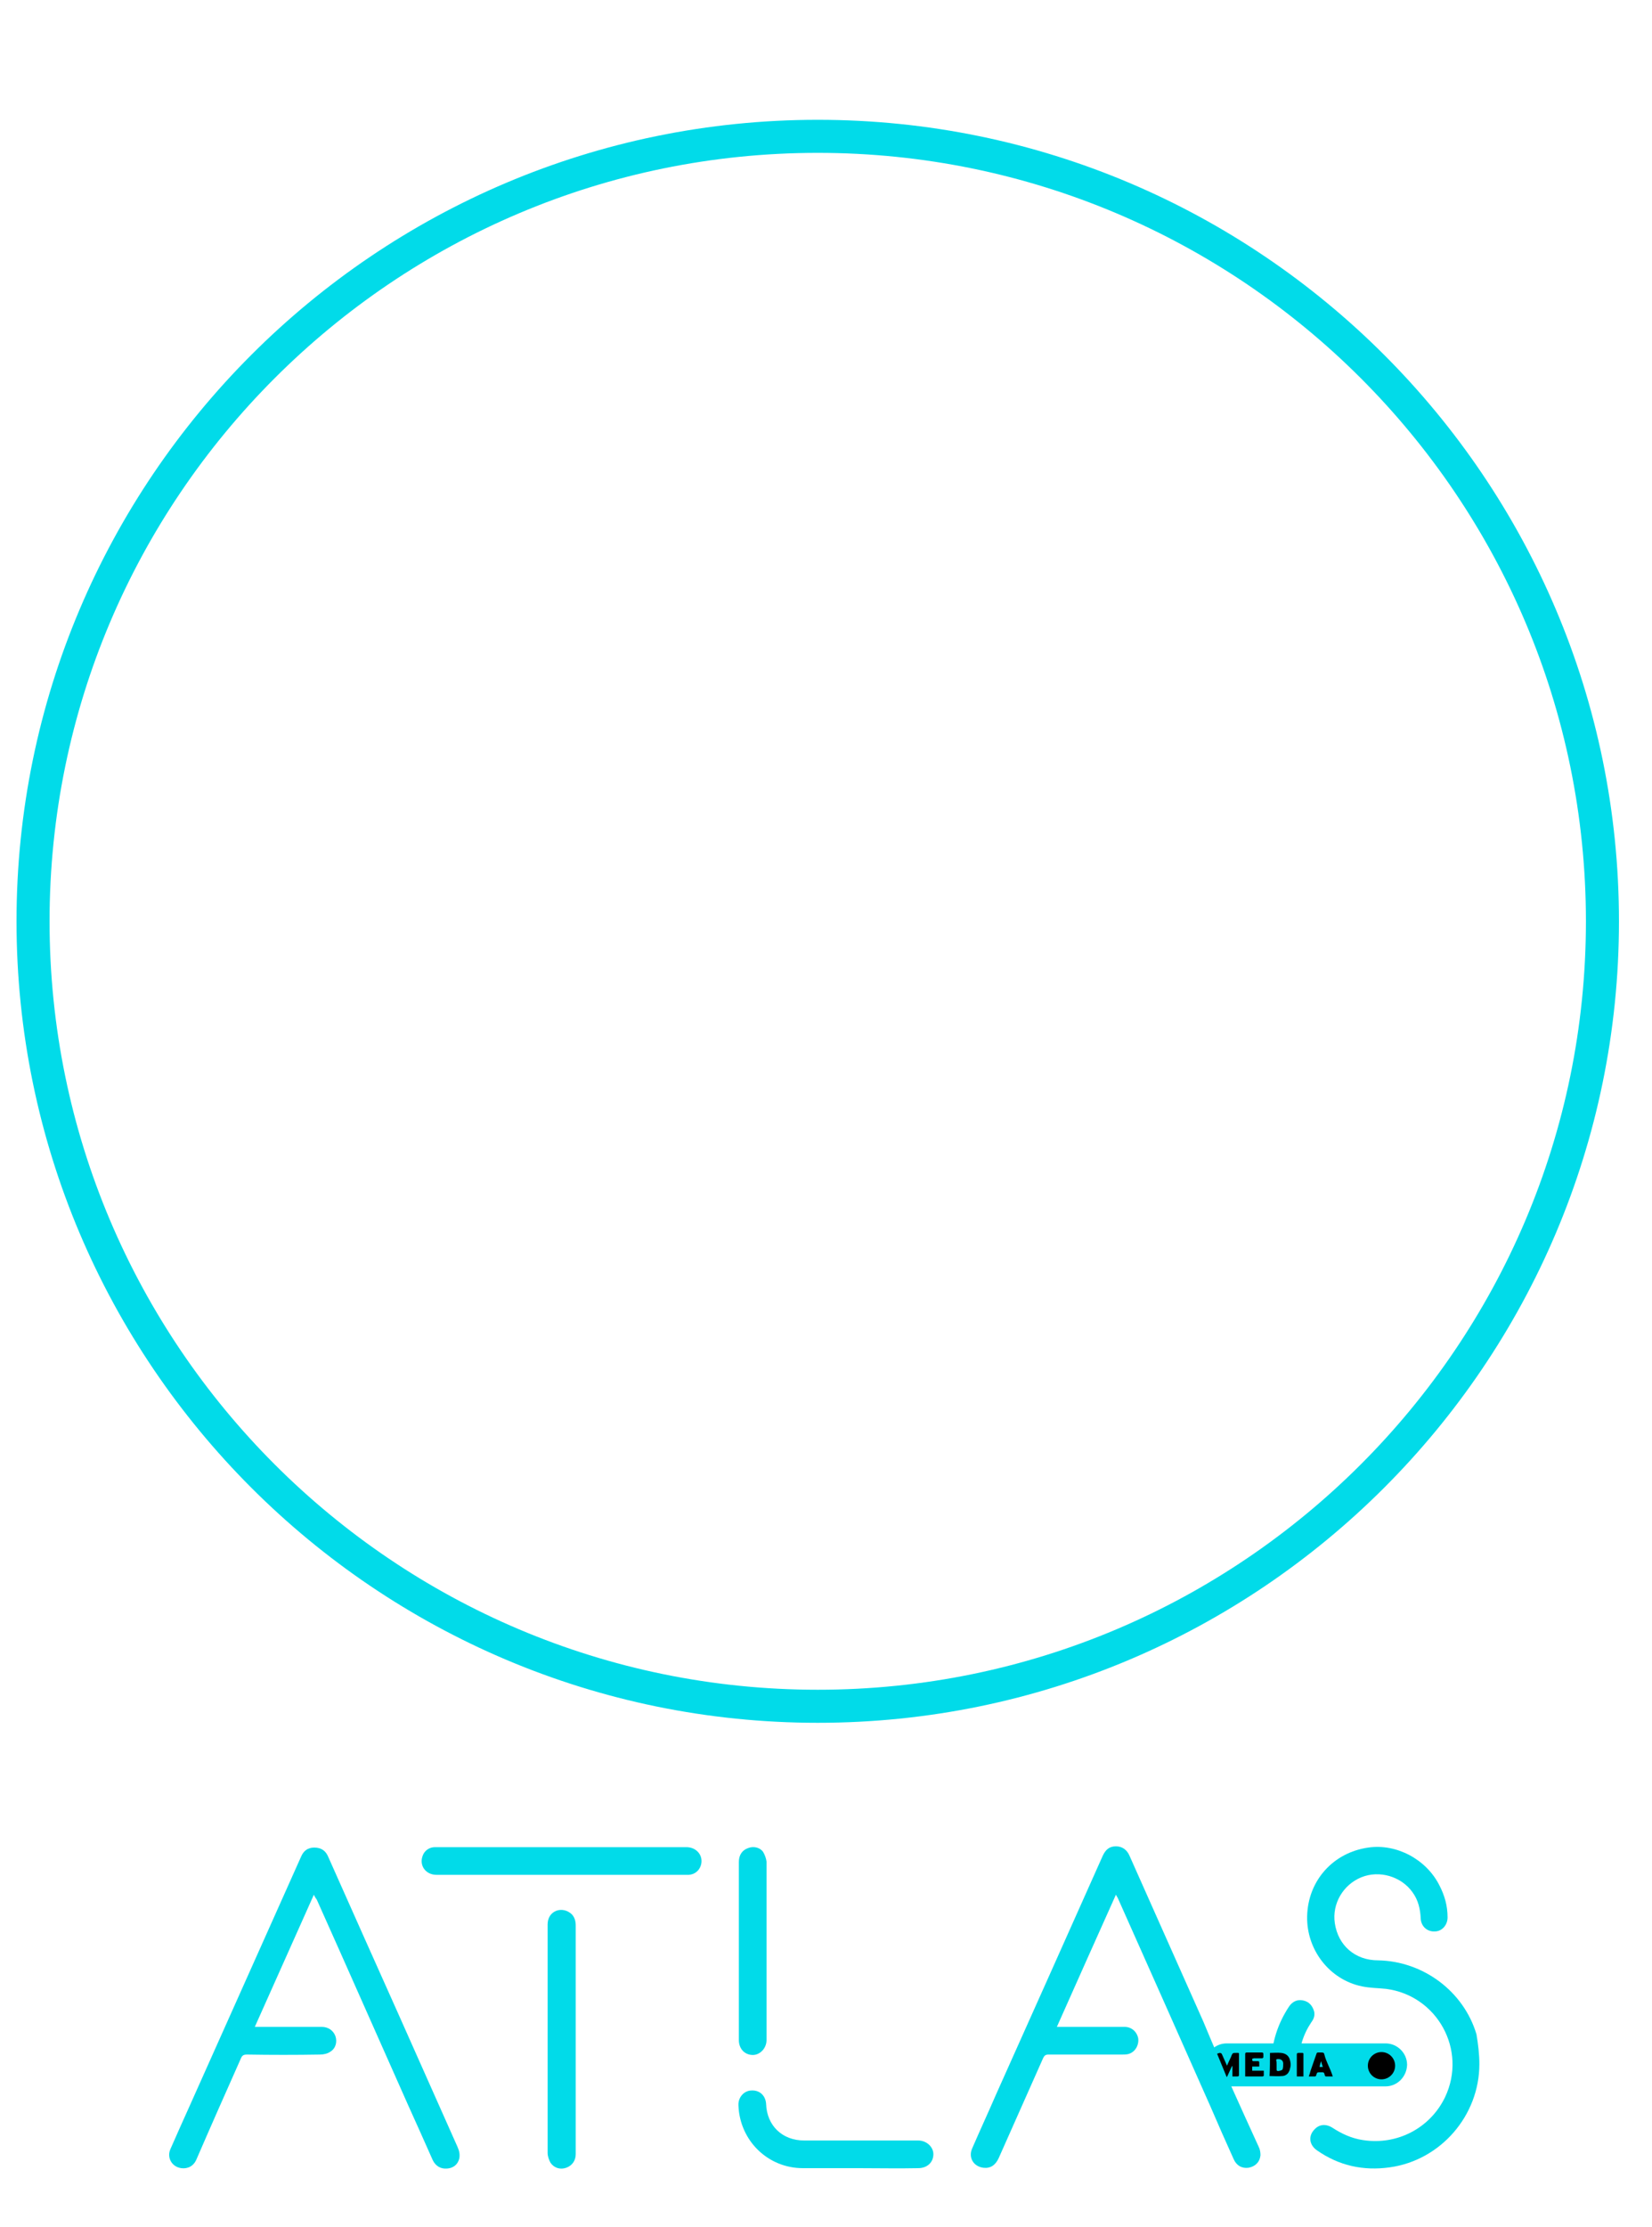 <?xml version="1.0" encoding="utf-8"?>
<!-- Generator: Adobe Illustrator 23.0.1, SVG Export Plug-In . SVG Version: 6.00 Build 0)  -->
<svg version="1.1" id="Layer_1" xmlns="http://www.w3.org/2000/svg" xmlns:xlink="http://www.w3.org/1999/xlink" x="0px" y="0px"
	 viewBox="0 0 400 539" style="enable-background:new 0 0 400 539;" xml:space="preserve">
<style type="text/css">
	.st0{fill:#01DBE9;}
</style>
<path class="st0" d="M335.5,505H297c-2.8,0-5.2-2.3-5.2-5.2l0,0c0-2.8,2.3-5.2,5.2-5.2h38.5c2.8,0,5.2,2.3,5.2,5.2l0,0
	C340.6,502.7,338.3,505,335.5,505z"/>
<g>
	<path class="st0" d="M270.2,458.6c-4.8,10.7-9.5,21.2-14.3,32c0.5,0,0.8,0,1.1,0c5.1,0,10.2,0,15.3,0c1.7,0,3,1.2,3.3,2.8
		c0.2,1.7-0.8,3.4-2.5,3.8c-0.5,0.1-1,0.1-1.4,0.1c-5.9,0-11.9,0-17.8,0c-0.7,0-1,0.2-1.3,0.8c-3.6,8.1-7.2,16.2-10.8,24.3
		c-0.8,1.7-2,2.5-3.7,2.3c-2.4-0.3-3.7-2.5-2.7-4.7c1.9-4.4,3.9-8.7,5.8-13.1c8.6-19.2,17.2-38.4,25.8-57.7c0.7-1.5,1.6-2.3,3.2-2.3
		c1.6,0,2.7,0.9,3.3,2.3c6,13.4,11.9,26.8,17.9,40.2c4.2,10.2,8.8,20.2,13.4,30.3c0.3,0.6,0.4,1.3,0.4,2c-0.2,1.7-1.3,2.7-2.9,3
		c-1.6,0.2-2.9-0.5-3.6-2.1c-1.9-4.2-3.8-8.5-5.6-12.7c-7.5-16.9-15-33.8-22.5-50.6C270.5,459.2,270.4,459,270.2,458.6z"/>
	<path class="st0" d="M76,458.6c-4.8,10.7-9.5,21.3-14.3,32c0.5,0,0.8,0,1.1,0c5,0,10.1,0,15.1,0c1.6,0,2.8,0.9,3.3,2.2
		c0.5,1.4,0.1,3-1.2,3.8c-0.7,0.5-1.7,0.7-2.5,0.7c-5.9,0.1-11.8,0.1-17.7,0c-0.8,0-1.2,0.2-1.5,1c-3.6,8.1-7.2,16.2-10.7,24.3
		c-0.7,1.7-2.1,2.4-3.7,2.2c-2.3-0.3-3.6-2.6-2.6-4.7c1.5-3.4,3-6.8,4.5-10.1c9-20.2,18.1-40.4,27.1-60.6c0.6-1.4,1.6-2.2,3.2-2.2
		c1.7,0,2.8,0.8,3.4,2.3c5.7,12.8,11.4,25.6,17.1,38.3c4.7,10.6,9.5,21.3,14.2,31.9c0.4,0.9,0.6,1.8,0.4,2.8c-0.4,1.5-1.5,2.3-3,2.4
		c-1.5,0.1-2.7-0.6-3.4-2c-2-4.5-4-9-6-13.4c-7.4-16.6-14.7-33.2-22.1-49.7C76.4,459.4,76.2,459.1,76,458.6z"/>
	<path class="st0" d="M358.2,499.6c0,12.5-9.4,23.3-21.7,25c-6.4,0.9-12.3-0.4-17.6-4.1c-1.9-1.3-2.2-3.5-0.6-5.1
		c1.1-1.2,2.7-1.4,4.3-0.4c2.3,1.5,4.7,2.6,7.4,3c8.3,1.3,16.3-2.9,19.9-10.4c5.4-11.4-1.9-24.6-14.3-26.2c-1.9-0.2-3.9-0.2-5.8-0.6
		c-7.9-1.6-13.5-8.9-13.3-17c0.2-8.6,6.3-15.4,14.8-16.6c6.8-1,14,2.8,17.2,9.1c1.3,2.5,2,5,2,7.8c0,1.9-1.4,3.4-3.1,3.4
		c-1.8,0.1-3.3-1.2-3.4-3.1c-0.1-2.3-0.6-4.5-2-6.4c-2.7-3.8-8-5.4-12.4-3.6c-4.4,1.8-7.1,6.4-6.4,11.1c0.8,5.4,4.9,9,10.5,9
		c10.9,0.2,20.7,7.5,23.8,17.9C357.9,494.8,358.2,497.2,358.2,499.6z"/>
	<path class="st0" d="M135.9,453.8c-10.1,0-20.1,0-30.2,0c-2.6,0-4.2-2.2-3.4-4.5c0.4-1.3,1.6-2.2,3-2.2c0.2,0,0.3,0,0.5,0
		c20.1,0,40.2,0,60.4,0c2.5,0,4.2,2.1,3.5,4.4c-0.4,1.3-1.5,2.2-2.9,2.3c-0.4,0-0.7,0-1.1,0C155.7,453.8,145.8,453.8,135.9,453.8z"
		/>
	<path class="st0" d="M132.6,493.5c0-9.2,0-18.4,0-27.7c0-1.6,0.8-2.8,2.1-3.3c1.3-0.5,2.8-0.1,3.8,0.9c0.7,0.8,0.9,1.7,0.9,2.7
		c0,13.6,0,27.3,0,40.9c0,4.8,0,9.6,0,14.4c0,1.6-0.9,2.8-2.3,3.3c-1.4,0.5-2.9,0.1-3.8-1.2c-0.4-0.7-0.7-1.6-0.7-2.4
		C132.6,511.9,132.6,502.7,132.6,493.5z"/>
	<path class="st0" d="M208,524.8c-4.5,0-9.1,0-13.6,0c-8.5,0-15.3-6.7-15.6-15.2c-0.1-2,1.4-3.6,3.2-3.6c2-0.1,3.4,1.3,3.5,3.3
		c0.2,5.2,3.9,8.8,9.2,8.8c9.2,0,18.4,0,27.6,0c2.1,0,3.7,1.6,3.7,3.3c0,2-1.5,3.4-3.7,3.4C217.6,524.9,212.8,524.8,208,524.8z"/>
	<path class="st0" d="M185.6,472.2c0,7.2,0,14.4,0,21.6c0,2-1.6,3.6-3.3,3.6c-2,0-3.4-1.5-3.4-3.6c0-14.4,0-28.7,0-43.1
		c0-1.7,0.8-2.9,2.3-3.4c1.3-0.5,2.9-0.1,3.6,1c0.4,0.7,0.7,1.5,0.8,2.3C185.6,457.8,185.6,465,185.6,472.2z"/>
	<path class="st0" d="M307.8,499c0.2-4.8,1.6-9.2,4.3-13.3c0.8-1.2,2-1.8,3.4-1.5c1.5,0.3,2.3,1.3,2.7,2.7c0.2,1-0.1,1.8-0.7,2.6
		c-2,3-3,6.3-3,9.9c0,0.5,0.1,1,0.1,1.4c0.2,1.8-1.1,3.6-2.8,3.9c-1.8,0.3-3.4-0.9-3.7-2.8C307.9,501,307.8,500,307.8,499z"/>
</g>
<g id="JK5FTG.tif">
	<g>
		<path d="M294.7,497.1l0.6-0.2c0.3,0,0.5,0.1,0.6,0.4c0.4,0.9,0.8,1.8,1.2,2.7c0.3-0.8,0.7-1.5,1-2.2c0-0.1,0.1-0.2,0.1-0.3
			c0.3-0.6,0.3-0.6,1.1-0.6c0.8,0,0.7-0.1,0.7,0.7c0,1.5,0,3.1,0,4.6c0,0.3-0.1,0.4-0.4,0.4c-0.4,0-0.8,0-1.2,0c0-0.9,0-1.7,0-2.5
			c0,0,0,0-0.1,0c-0.4,0.9-0.8,1.7-1.2,2.6c0,0-0.1,0-0.1,0L294.7,497.1"/>
		<path d="M307.5,496.9c0.9,0,1.8-0.1,2.7,0c1,0.1,1.8,0.6,2.1,1.6c0.2,0.7,0.3,1.3,0.1,2c-0.1,0.3-0.1,0.6-0.3,0.9
			c-0.3,0.7-1,1.1-1.7,1.1c-1,0.1-2,0-3,0C307.5,500.7,307.5,498.8,307.5,496.9z M309.1,499.8c0,0.4,0,0.8,0,1.1
			c0,0.3,0.1,0.4,0.4,0.4c0.2,0,0.3-0.1,0.5-0.1c0.3-0.1,0.6-0.2,0.6-0.5c0.1-0.3,0.1-0.7,0.1-1c0.1-0.9-0.5-1.4-1.4-1.3
			c-0.2,0-0.3,0.1-0.3,0.3C309.1,499,309.1,499.4,309.1,499.8z"/>
		<path d="M303.2,498.3c0,0.1,0,0.2,0,0.3c0,0.2,0.1,0.3,0.3,0.3c0.4,0,0.7,0,1.1,0c0.2,0,0.3,0.1,0.3,0.3c0,0.3,0,0.7,0,1
			c-0.6,0-1.1,0-1.7,0c0,0.3,0,0.6,0,1c0.9,0,1.9,0,2.8,0c0,0.4,0,0.8,0,1.2c0,0.1-0.2,0.2-0.3,0.2c-1,0-2,0-3,0c-0.4,0-0.8,0-1.2,0
			c0-0.2,0-0.3,0-0.4c0-1.7,0-3.3,0-5c0-0.3,0.1-0.4,0.4-0.4c1.2,0,2.4,0,3.6,0c0.3,0,0.4,0.1,0.4,0.4c0,0.2,0,0.4,0,0.6
			c0,0.3-0.1,0.4-0.4,0.4c-0.7,0-1.3,0-2,0C303.5,498.3,303.3,498.3,303.2,498.3z"/>
		<path d="M322.7,502.6c-0.6,0-1.1,0-1.7,0c-0.1,0-0.3-0.3-0.3-0.6c-0.1-0.3-0.2-0.4-0.5-0.4c-0.2,0-0.4,0-0.6,0
			c-0.7,0-0.7,0-0.9,0.7c-0.1,0.3-0.2,0.3-0.4,0.3c-0.4,0-0.9,0-1.4,0c0.2-0.5,0.3-0.9,0.4-1.3c0.3-0.9,0.6-1.7,0.9-2.6
			c0.2-0.6,0.4-1.1,0.6-1.7c0-0.1,0.2-0.2,0.3-0.2c0.3,0,0.5,0,0.8,0c0.6,0,0.7,0.1,0.8,0.6c0.2,0.8,0.5,1.5,0.8,2.2
			C322,500.7,322.4,501.6,322.7,502.6z M319.9,498.9C319.8,498.9,319.8,498.9,319.9,498.9c-0.2,0.5-0.3,0.9-0.4,1.4
			c0.3,0,0.5,0,0.8,0C320.1,499.8,320,499.4,319.9,498.9z"/>
		<path d="M314,502.6c0-0.1,0-0.2,0-0.3c0-1.7,0-3.3,0-5c0-0.3,0.1-0.4,0.4-0.4c0.3,0,0.7,0,1,0c0.1,0,0.2,0.1,0.2,0.2
			c0,1.8,0,3.6,0,5.5c0,0,0,0,0,0C315.1,502.6,314.6,502.6,314,502.6z"/>
	</g>
</g>
<circle cx="334.5" cy="500" r="3.3"/>
<path class="st0" d="M198,417C91,417,4,330,4,223S91,29,198,29c107,0,194,87,194,194S305,417,198,417z M198,37
	C95.4,37,12,120.4,12,223s83.4,186,186,186s186-83.4,186-186S300.6,37,198,37z"/>
</svg>
